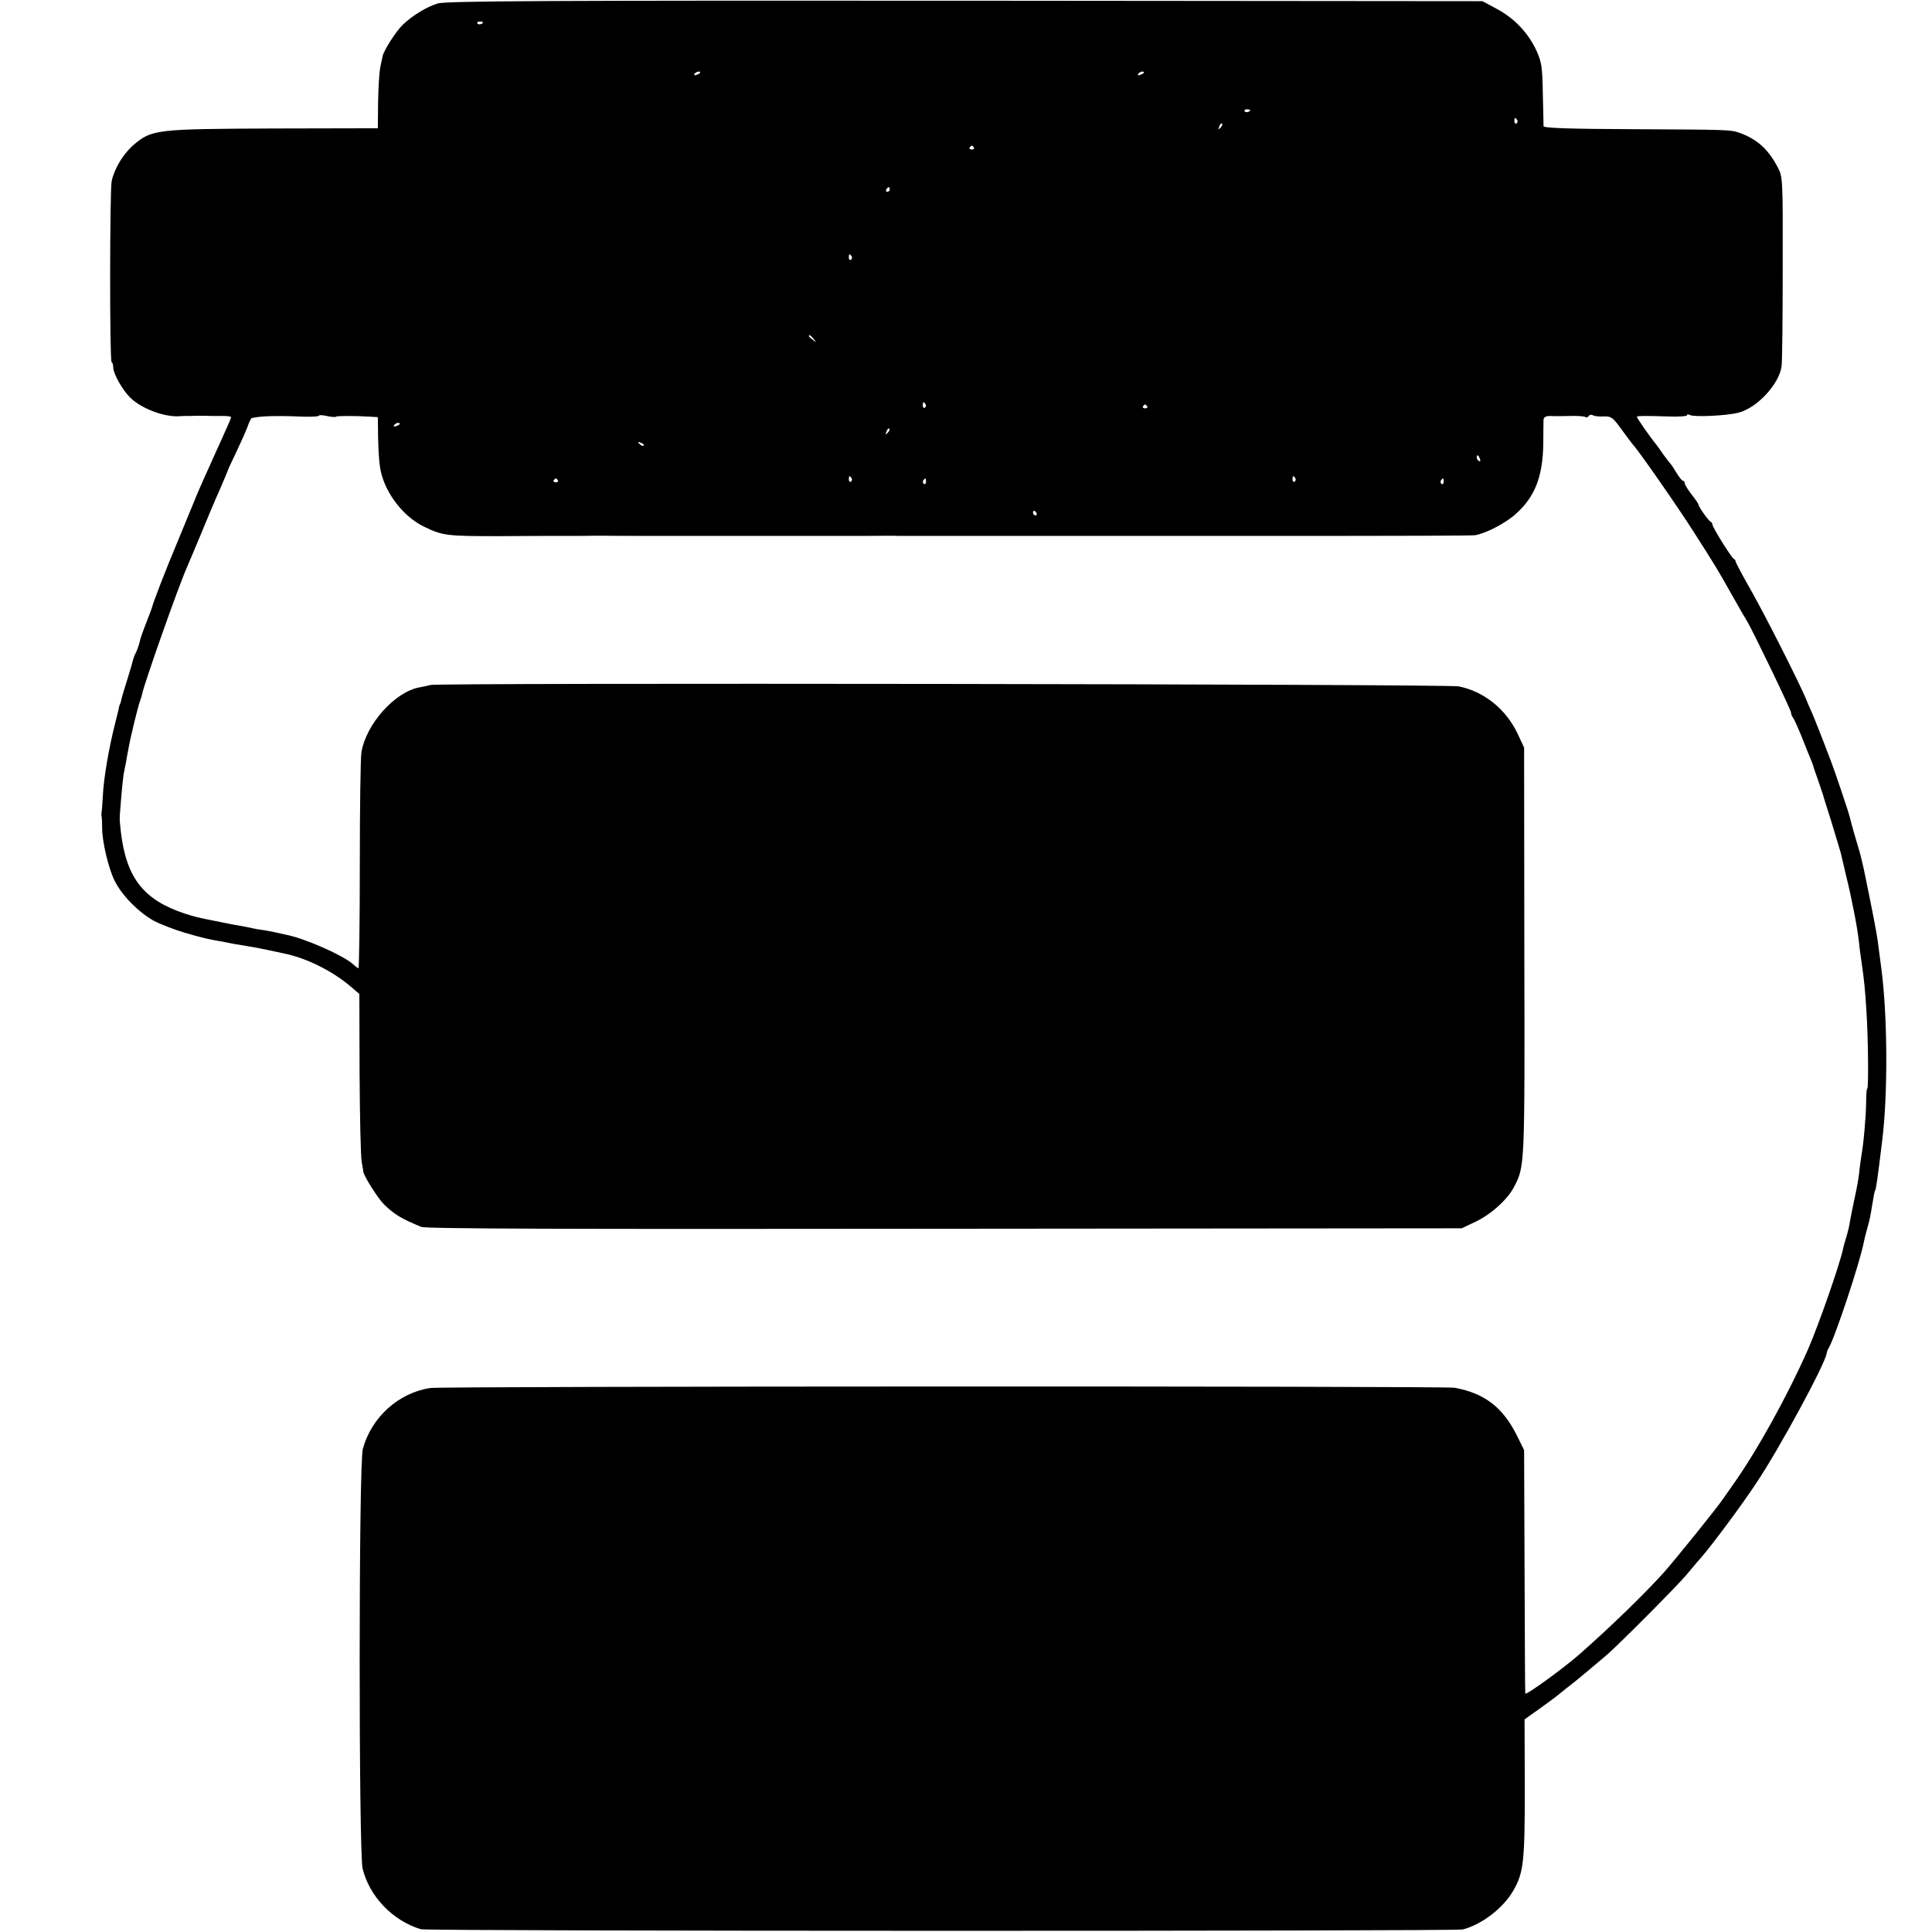 <?xml version="1.0" standalone="no"?>
<!DOCTYPE svg PUBLIC "-//W3C//DTD SVG 20010904//EN"
 "http://www.w3.org/TR/2001/REC-SVG-20010904/DTD/svg10.dtd">
<svg version="1.0" xmlns="http://www.w3.org/2000/svg"
 width="836pt" height="836pt" viewBox="0 0 836 836"
 preserveAspectRatio="xMidYMid meet">
<g transform="translate(0,836) scale(0.1,-0.1)"
fill="#000000" stroke="none">
<path d="M1894 8345 c-49 -15 -112 -54 -152 -93 -29 -28 -81 -110 -86 -134 -2
-7 -6 -30 -11 -51 -4 -22 -8 -89 -9 -150 l-1 -112 -451 -1 c-509 -2 -528 -4
-607 -72 -44 -38 -83 -103 -94 -157 -8 -45 -9 -776 0 -782 4 -2 7 -12 7 -23 0
-27 40 -98 74 -131 49 -48 149 -85 214 -80 6 1 20 1 30 1 9 0 28 0 42 1 14 0
32 0 40 0 8 -1 36 -1 63 -1 26 1 47 -2 47 -5 0 -4 -11 -30 -24 -58 -13 -29
-33 -74 -46 -102 -12 -27 -32 -72 -45 -100 -12 -27 -32 -72 -43 -100 -11 -27
-43 -104 -70 -170 -52 -123 -113 -281 -113 -290 0 -2 -12 -33 -25 -67 -14 -35
-28 -74 -30 -87 -3 -13 -10 -33 -15 -43 -6 -11 -12 -27 -14 -36 -2 -9 -13 -47
-25 -85 -12 -37 -23 -75 -25 -85 -2 -9 -4 -17 -5 -17 -1 0 -3 -7 -5 -15 -1 -8
-10 -42 -18 -75 -26 -102 -49 -237 -52 -310 -2 -38 -5 -72 -6 -75 -1 -3 0 -9
1 -15 1 -5 2 -26 2 -45 -1 -59 28 -181 55 -233 31 -62 102 -134 168 -171 28
-15 88 -38 134 -52 76 -22 105 -29 166 -39 11 -2 31 -6 45 -9 14 -2 41 -7 60
-10 31 -5 59 -10 160 -32 98 -20 211 -77 290 -145 l35 -30 1 -344 c1 -189 5
-361 9 -382 4 -21 7 -40 7 -43 3 -20 64 -117 91 -143 45 -43 73 -60 160 -96
20 -8 613 -10 2265 -8 l2237 2 57 27 c69 32 142 98 170 153 46 89 46 86 44
1017 l-1 883 -28 60 c-50 106 -145 183 -255 205 -49 10 -4417 16 -4450 6 -9
-3 -30 -7 -45 -10 -107 -18 -233 -159 -253 -281 -4 -22 -7 -241 -7 -487 0
-247 -3 -448 -6 -448 -2 0 -14 9 -25 19 -41 37 -208 111 -287 126 -13 3 -37 8
-54 12 -16 3 -39 8 -50 9 -11 1 -30 5 -41 7 -12 3 -37 8 -55 11 -19 3 -45 8
-59 11 -14 3 -36 7 -50 10 -71 14 -88 18 -128 31 -180 59 -255 154 -279 354
-3 25 -5 50 -5 55 0 28 13 173 17 195 3 14 7 36 10 50 2 14 7 39 10 55 8 49
42 189 52 215 3 8 7 20 8 27 12 54 158 468 194 548 5 11 32 76 61 145 28 69
58 139 65 155 22 49 54 125 55 130 1 2 16 35 34 72 18 38 39 85 47 106 7 20
15 38 19 38 36 9 107 11 223 6 37 -1 67 1 67 4 0 4 16 3 34 -1 19 -4 37 -6 40
-3 4 4 82 4 149 0 l32 -2 1 -85 c1 -47 4 -105 8 -129 14 -102 95 -213 189
-259 82 -40 98 -42 327 -42 107 1 204 1 215 1 11 0 67 0 125 0 58 1 110 1 115
1 6 -1 219 -1 475 -1 256 0 474 0 485 0 11 0 83 0 160 0 77 1 147 1 155 0 8 0
155 0 325 0 171 0 315 0 320 0 6 0 219 0 475 0 256 0 474 0 485 0 596 0 865 1
887 3 46 7 133 52 177 92 83 74 117 162 119 304 0 47 1 93 1 103 1 12 9 17 29
17 15 -1 53 -1 84 0 32 1 62 -1 67 -4 5 -4 12 -2 16 4 4 6 11 7 18 3 6 -4 27
-6 47 -5 32 1 39 -4 75 -54 22 -30 45 -61 51 -68 27 -29 202 -281 267 -384 88
-138 99 -155 165 -273 29 -52 58 -101 63 -109 24 -40 189 -382 189 -393 0 -7
4 -17 9 -23 4 -5 20 -40 36 -79 15 -38 32 -81 38 -95 6 -14 11 -27 12 -30 0
-3 9 -30 20 -60 10 -30 20 -59 22 -65 1 -5 19 -62 39 -125 19 -63 37 -122 39
-130 2 -8 11 -46 20 -85 9 -38 19 -79 21 -90 2 -11 9 -44 15 -73 12 -59 19
-103 24 -147 1 -16 6 -48 9 -70 12 -80 17 -132 22 -215 8 -117 10 -340 4 -340
-3 0 -5 -28 -5 -63 -1 -62 -11 -177 -21 -231 -2 -15 -7 -47 -9 -70 -2 -22 -11
-72 -20 -111 -8 -38 -17 -83 -20 -100 -2 -16 -9 -46 -15 -65 -6 -19 -13 -44
-15 -55 -16 -72 -105 -327 -152 -435 -88 -199 -219 -436 -321 -580 -15 -21
-34 -48 -42 -60 -27 -41 -207 -264 -261 -325 -89 -98 -225 -230 -364 -353 -71
-62 -235 -181 -235 -170 -1 7 -2 247 -3 533 l-2 520 -32 65 c-60 120 -139 181
-268 205 -44 8 -4377 7 -4432 -1 -138 -20 -256 -127 -293 -264 -18 -63 -18
-1742 -1 -1815 29 -121 130 -226 252 -263 30 -9 4475 -9 4509 -1 82 22 172 90
217 166 46 79 51 125 51 446 l-1 297 59 42 c32 23 75 54 94 70 19 16 40 32 45
36 12 8 116 95 159 132 53 46 300 294 343 345 23 28 54 64 68 80 49 57 170
220 233 315 99 147 298 514 306 563 1 6 4 17 8 22 27 43 139 380 154 465 3 14
9 39 14 55 5 17 12 45 15 63 12 75 16 96 19 101 4 6 10 46 30 211 26 204 24
550 -4 755 -5 39 -12 90 -15 115 -5 37 -26 144 -51 265 -10 53 -27 123 -35
145 -7 22 -28 96 -35 125 -4 19 -62 190 -77 230 -48 127 -71 184 -84 215 -9
19 -22 51 -30 70 -36 83 -169 346 -233 460 -39 68 -70 127 -70 131 0 4 -3 9
-8 11 -9 4 -92 136 -92 148 0 4 -3 10 -7 12 -10 4 -53 65 -53 74 0 3 -13 23
-30 44 -16 21 -30 43 -30 49 0 6 -4 11 -8 11 -4 0 -16 15 -27 33 -10 17 -21
34 -24 37 -3 3 -17 21 -31 40 -13 19 -28 40 -32 45 -29 35 -87 119 -85 122 5
4 34 4 135 1 45 -2 82 1 82 5 0 5 5 5 11 2 16 -11 164 -4 214 10 79 21 173
123 184 199 3 17 5 209 5 426 1 390 0 396 -22 437 -41 78 -90 122 -167 149
-37 13 -58 13 -452 15 -284 1 -393 5 -394 13 0 6 -1 70 -3 141 -2 116 -5 136
-28 187 -35 75 -94 138 -170 179 l-63 34 -2240 2 c-1817 1 -2248 -1 -2281 -12z
m196 -81 c0 -8 -19 -13 -24 -6 -3 5 1 9 9 9 8 0 15 -2 15 -3z m940 -218 c0 -2
-7 -7 -16 -10 -8 -3 -12 -2 -9 4 6 10 25 14 25 6z m1920 0 c0 -2 -7 -7 -16
-10 -8 -3 -12 -2 -9 4 6 10 25 14 25 6z m460 -162 c0 -8 -19 -13 -24 -6 -3 5
1 9 9 9 8 0 15 -2 15 -3z m1155 -43 c3 -5 2 -12 -3 -15 -5 -3 -9 1 -9 9 0 17
3 19 12 6z m-1284 -34 c-10 -9 -11 -8 -5 6 3 10 9 15 12 12 3 -3 0 -11 -7 -18z
m-1067 -85 c3 -5 -1 -9 -9 -9 -8 0 -12 4 -9 9 3 4 7 8 9 8 2 0 6 -4 9 -8z
m-364 -182 c0 -5 -5 -10 -11 -10 -5 0 -7 5 -4 10 3 6 8 10 11 10 2 0 4 -4 4
-10z m-165 -289 c3 -5 2 -12 -3 -15 -5 -3 -9 1 -9 9 0 17 3 19 12 6z m-164
-358 c13 -16 12 -17 -3 -4 -10 7 -18 15 -18 17 0 8 8 3 21 -13z m484 -282 c3
-5 2 -12 -3 -15 -5 -3 -9 1 -9 9 0 17 3 19 12 6z m959 -9 c3 -5 -1 -9 -9 -9
-8 0 -12 4 -9 9 3 4 7 8 9 8 2 0 6 -4 9 -8z m-3234 -76 c0 -2 -7 -7 -16 -10
-8 -3 -12 -2 -9 4 6 10 25 14 25 6z m2111 -39 c-10 -9 -11 -8 -5 6 3 10 9 15
12 12 3 -3 0 -11 -7 -18z m-1056 -55 c-3 -3 -11 0 -18 7 -9 10 -8 11 6 5 10
-3 15 -9 12 -12z m3619 -58 c3 -8 2 -12 -4 -9 -6 3 -10 10 -10 16 0 14 7 11
14 -7z m-2719 -83 c3 -5 2 -12 -3 -15 -5 -3 -9 1 -9 9 0 17 3 19 12 6z m1920
0 c3 -5 2 -12 -3 -15 -5 -3 -9 1 -9 9 0 17 3 19 12 6z m-3191 -9 c3 -5 -1 -9
-9 -9 -8 0 -12 4 -9 9 3 4 7 8 9 8 2 0 6 -4 9 -8z m1593 -7 c0 -8 -4 -12 -9
-9 -5 3 -6 10 -3 15 9 13 12 11 12 -6z m2240 0 c0 -8 -4 -12 -9 -9 -5 3 -6 10
-3 15 9 13 12 11 12 -6z m-1762 -135 c3 -5 1 -10 -4 -10 -6 0 -11 5 -11 10 0
6 2 10 4 10 3 0 8 -4 11 -10z"/>
</g>
</svg>
